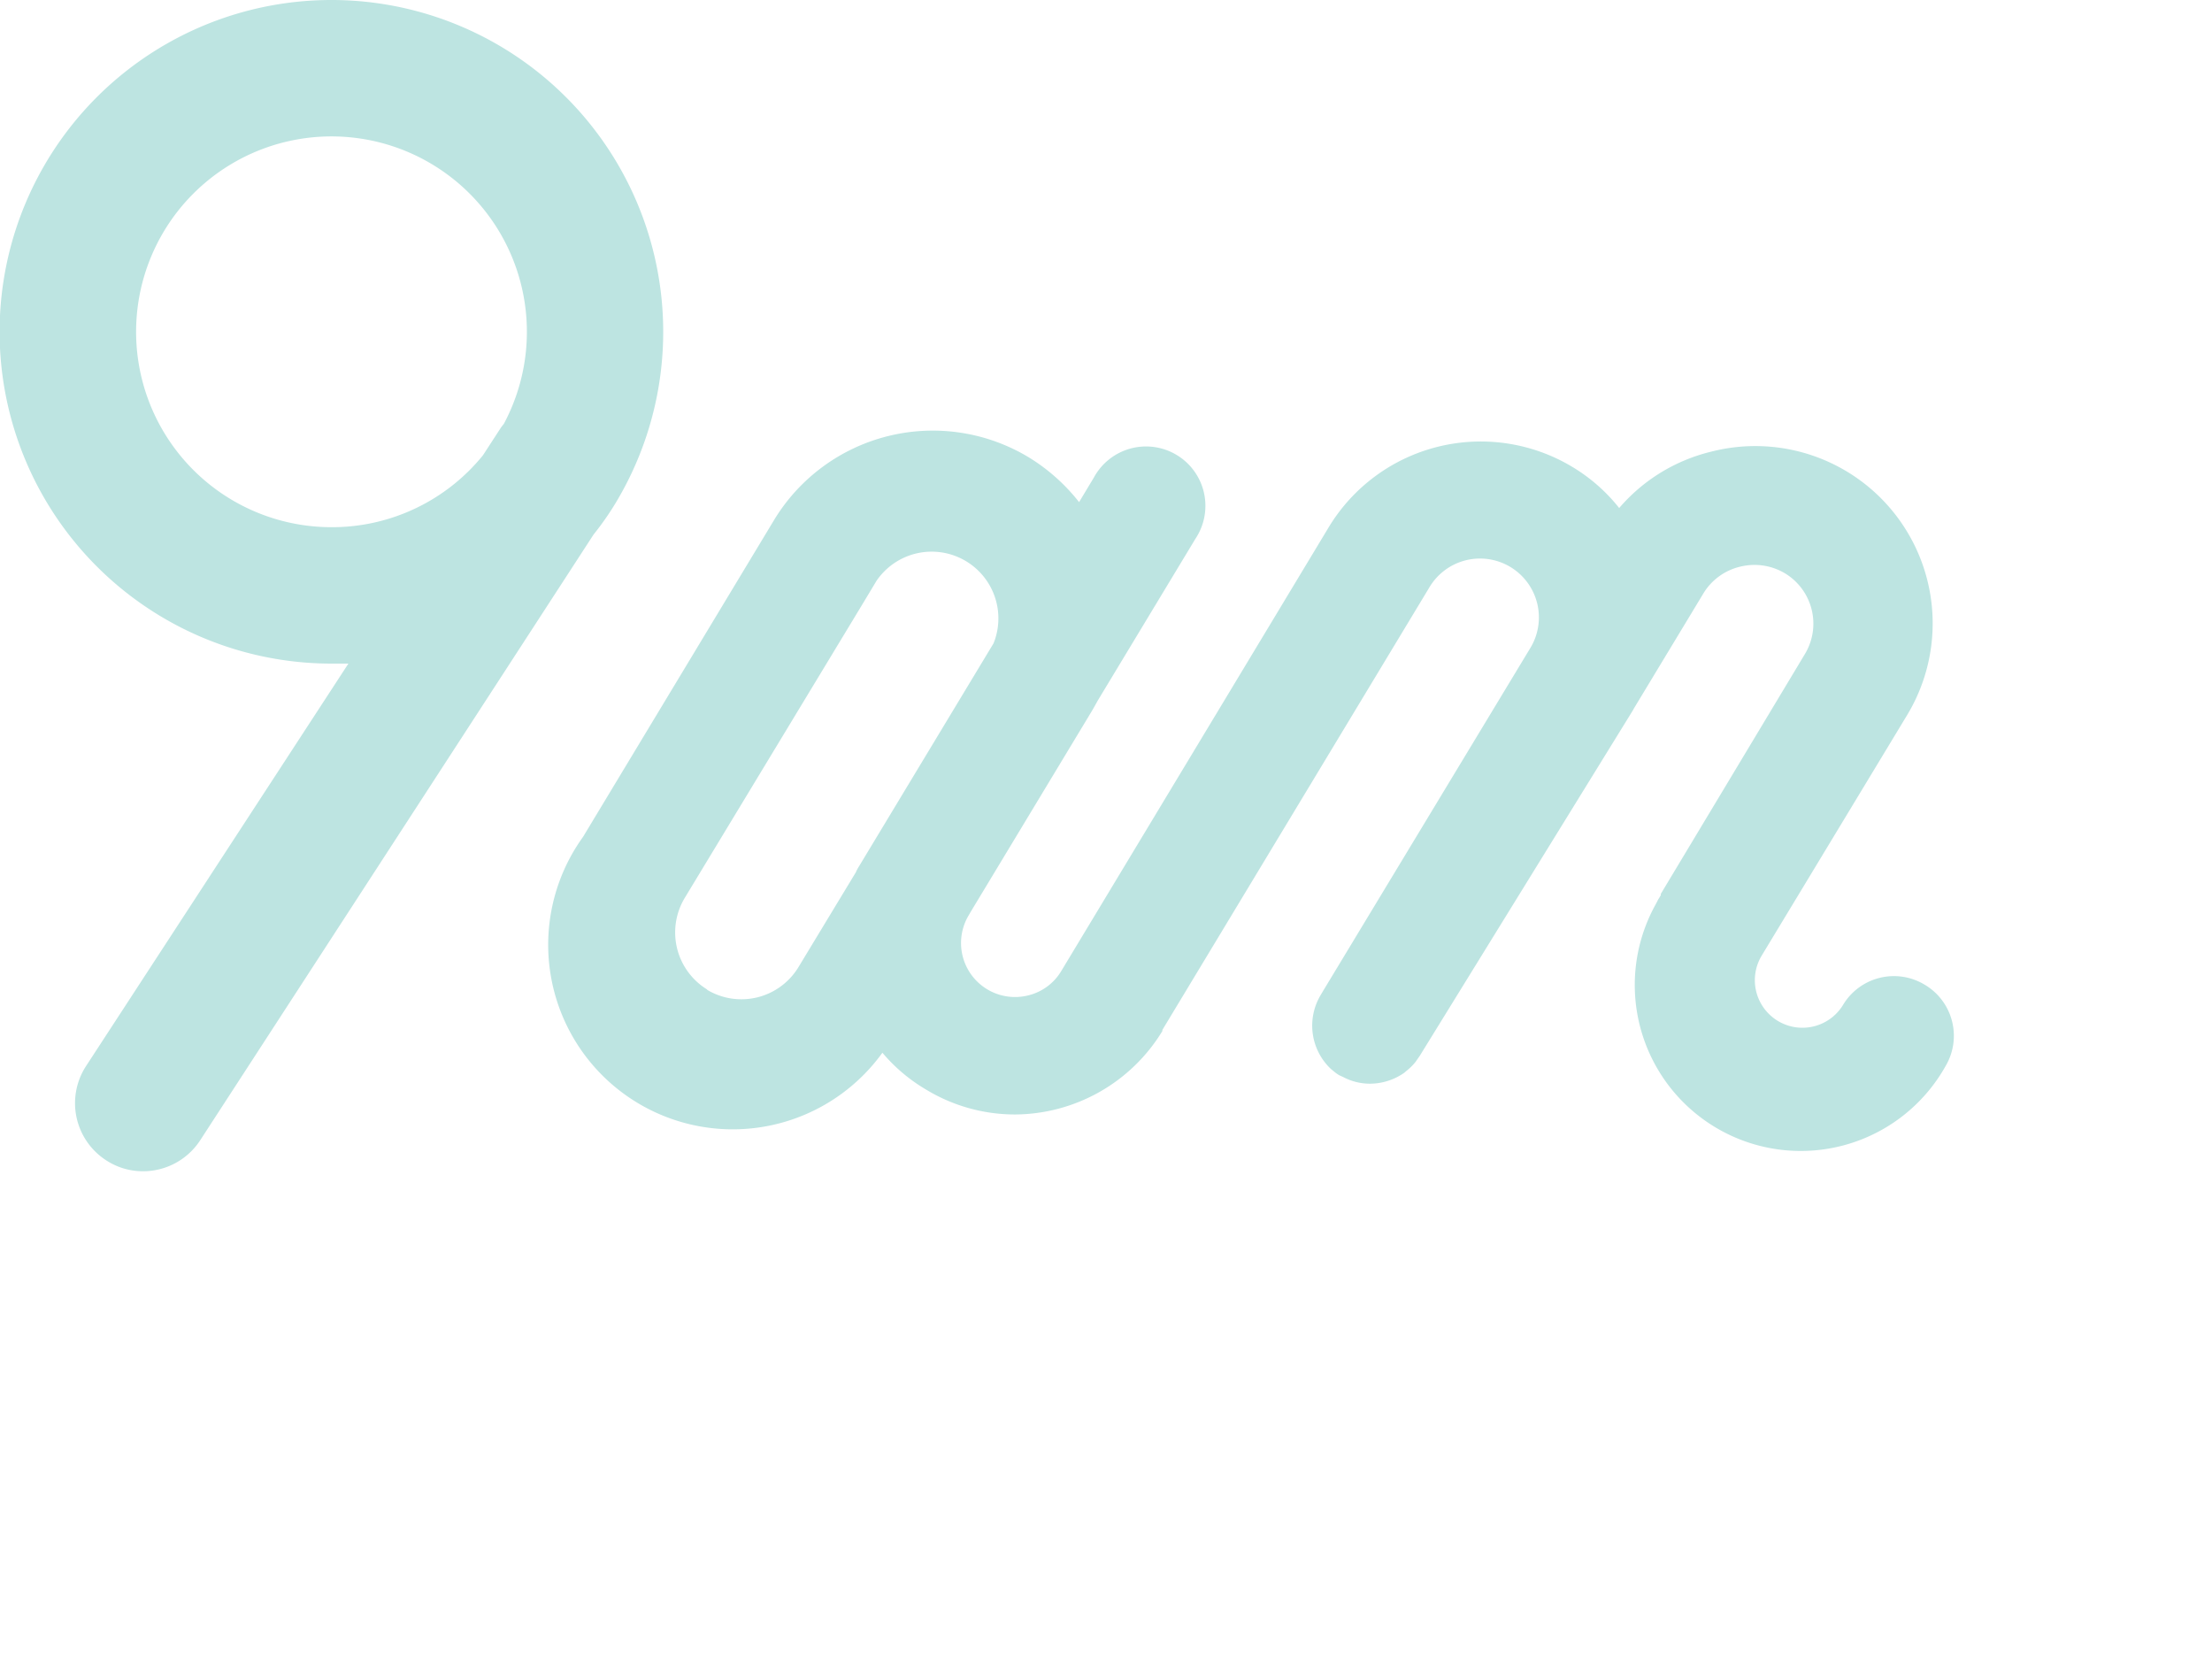 <svg xmlns="http://www.w3.org/2000/svg" viewBox="0 0 120 90"><defs><style>.cls-1{fill:#bde4e1;}</style></defs><title>logo</title><g id="图层_2" data-name="图层 2"><g id="图层_1-2" data-name="图层 1"><path class="cls-1" d="M33.39,27.3A18,18,0,1,0,18,36l.9,0L4.67,57.83a3.69,3.69,0,0,0,1.08,5.11,3.63,3.63,0,0,0,2,.6,3.7,3.7,0,0,0,3.11-1.68L32.2,29A16,16,0,0,0,33.39,27.3ZM18,28.6A10.6,10.6,0,1,1,27.33,23a2.8,2.8,0,0,0-.24.33L26.2,24.7A10.54,10.54,0,0,1,18,28.6Z"/><path class="cls-1" d="M104.38,53.4A3.22,3.22,0,0,0,100,54.49a2.58,2.58,0,0,1-4.44-2.63l7.86-13A9.62,9.62,0,0,0,92.84,24.5a9.53,9.53,0,0,0-5,3.06,9.42,9.42,0,0,0-2.54-2.23,9.64,9.64,0,0,0-13.21,3.26L57.59,52.65l0,0A2.88,2.88,0,0,1,55.78,54a2.93,2.93,0,0,1-3.22-4.36l.11-.19,6.54-10.84h0c.12-.2.23-.4.34-.6l5.3-8.78a3.22,3.22,0,1,0-5.51-3.32l-.8,1.33a10.31,10.31,0,0,0-2.73-2.43A10.07,10.07,0,0,0,42,28.2h0L31.63,45.4A10,10,0,0,0,47.87,57.11a9.2,9.2,0,0,0,2.37,2,9.31,9.31,0,0,0,4.82,1.35,9.42,9.42,0,0,0,8-4.53.21.21,0,0,1,0-.06l14.48-24a3.19,3.19,0,0,1,5.5,3.25l-11.3,18.7-.1.17a3.23,3.23,0,0,0,.56,4l0,0,.22.18a1.88,1.88,0,0,0,.23.16l0,0h0l.22.1a3.1,3.1,0,0,0,1.44.36,3.26,3.26,0,0,0,1.88-.6l0,0,.09-.08a3,3,0,0,0,.51-.5l0,0,.23-.33L88.58,38.54l.06-.11,3.77-6.24a3.19,3.19,0,0,1,2-1.45,3.23,3.23,0,0,1,2.42.36,3.19,3.19,0,0,1,1.08,4.39l-7.81,13,0,0a.25.25,0,0,0,0,.07l-.1.17a.83.83,0,0,0-.09.16h0l-.09.17a9,9,0,0,0,15.74,8.75A3.22,3.22,0,0,0,104.38,53.4Zm-66,.29a3.63,3.63,0,0,1-1.22-5l4.84-8h0l4.75-7.85.8-1.33A3.62,3.62,0,0,1,53.9,34.9L46.6,47a2,2,0,0,0-.17.32l-3.11,5.14h0A3.62,3.62,0,0,1,38.35,53.69Z"/></g></g></svg>